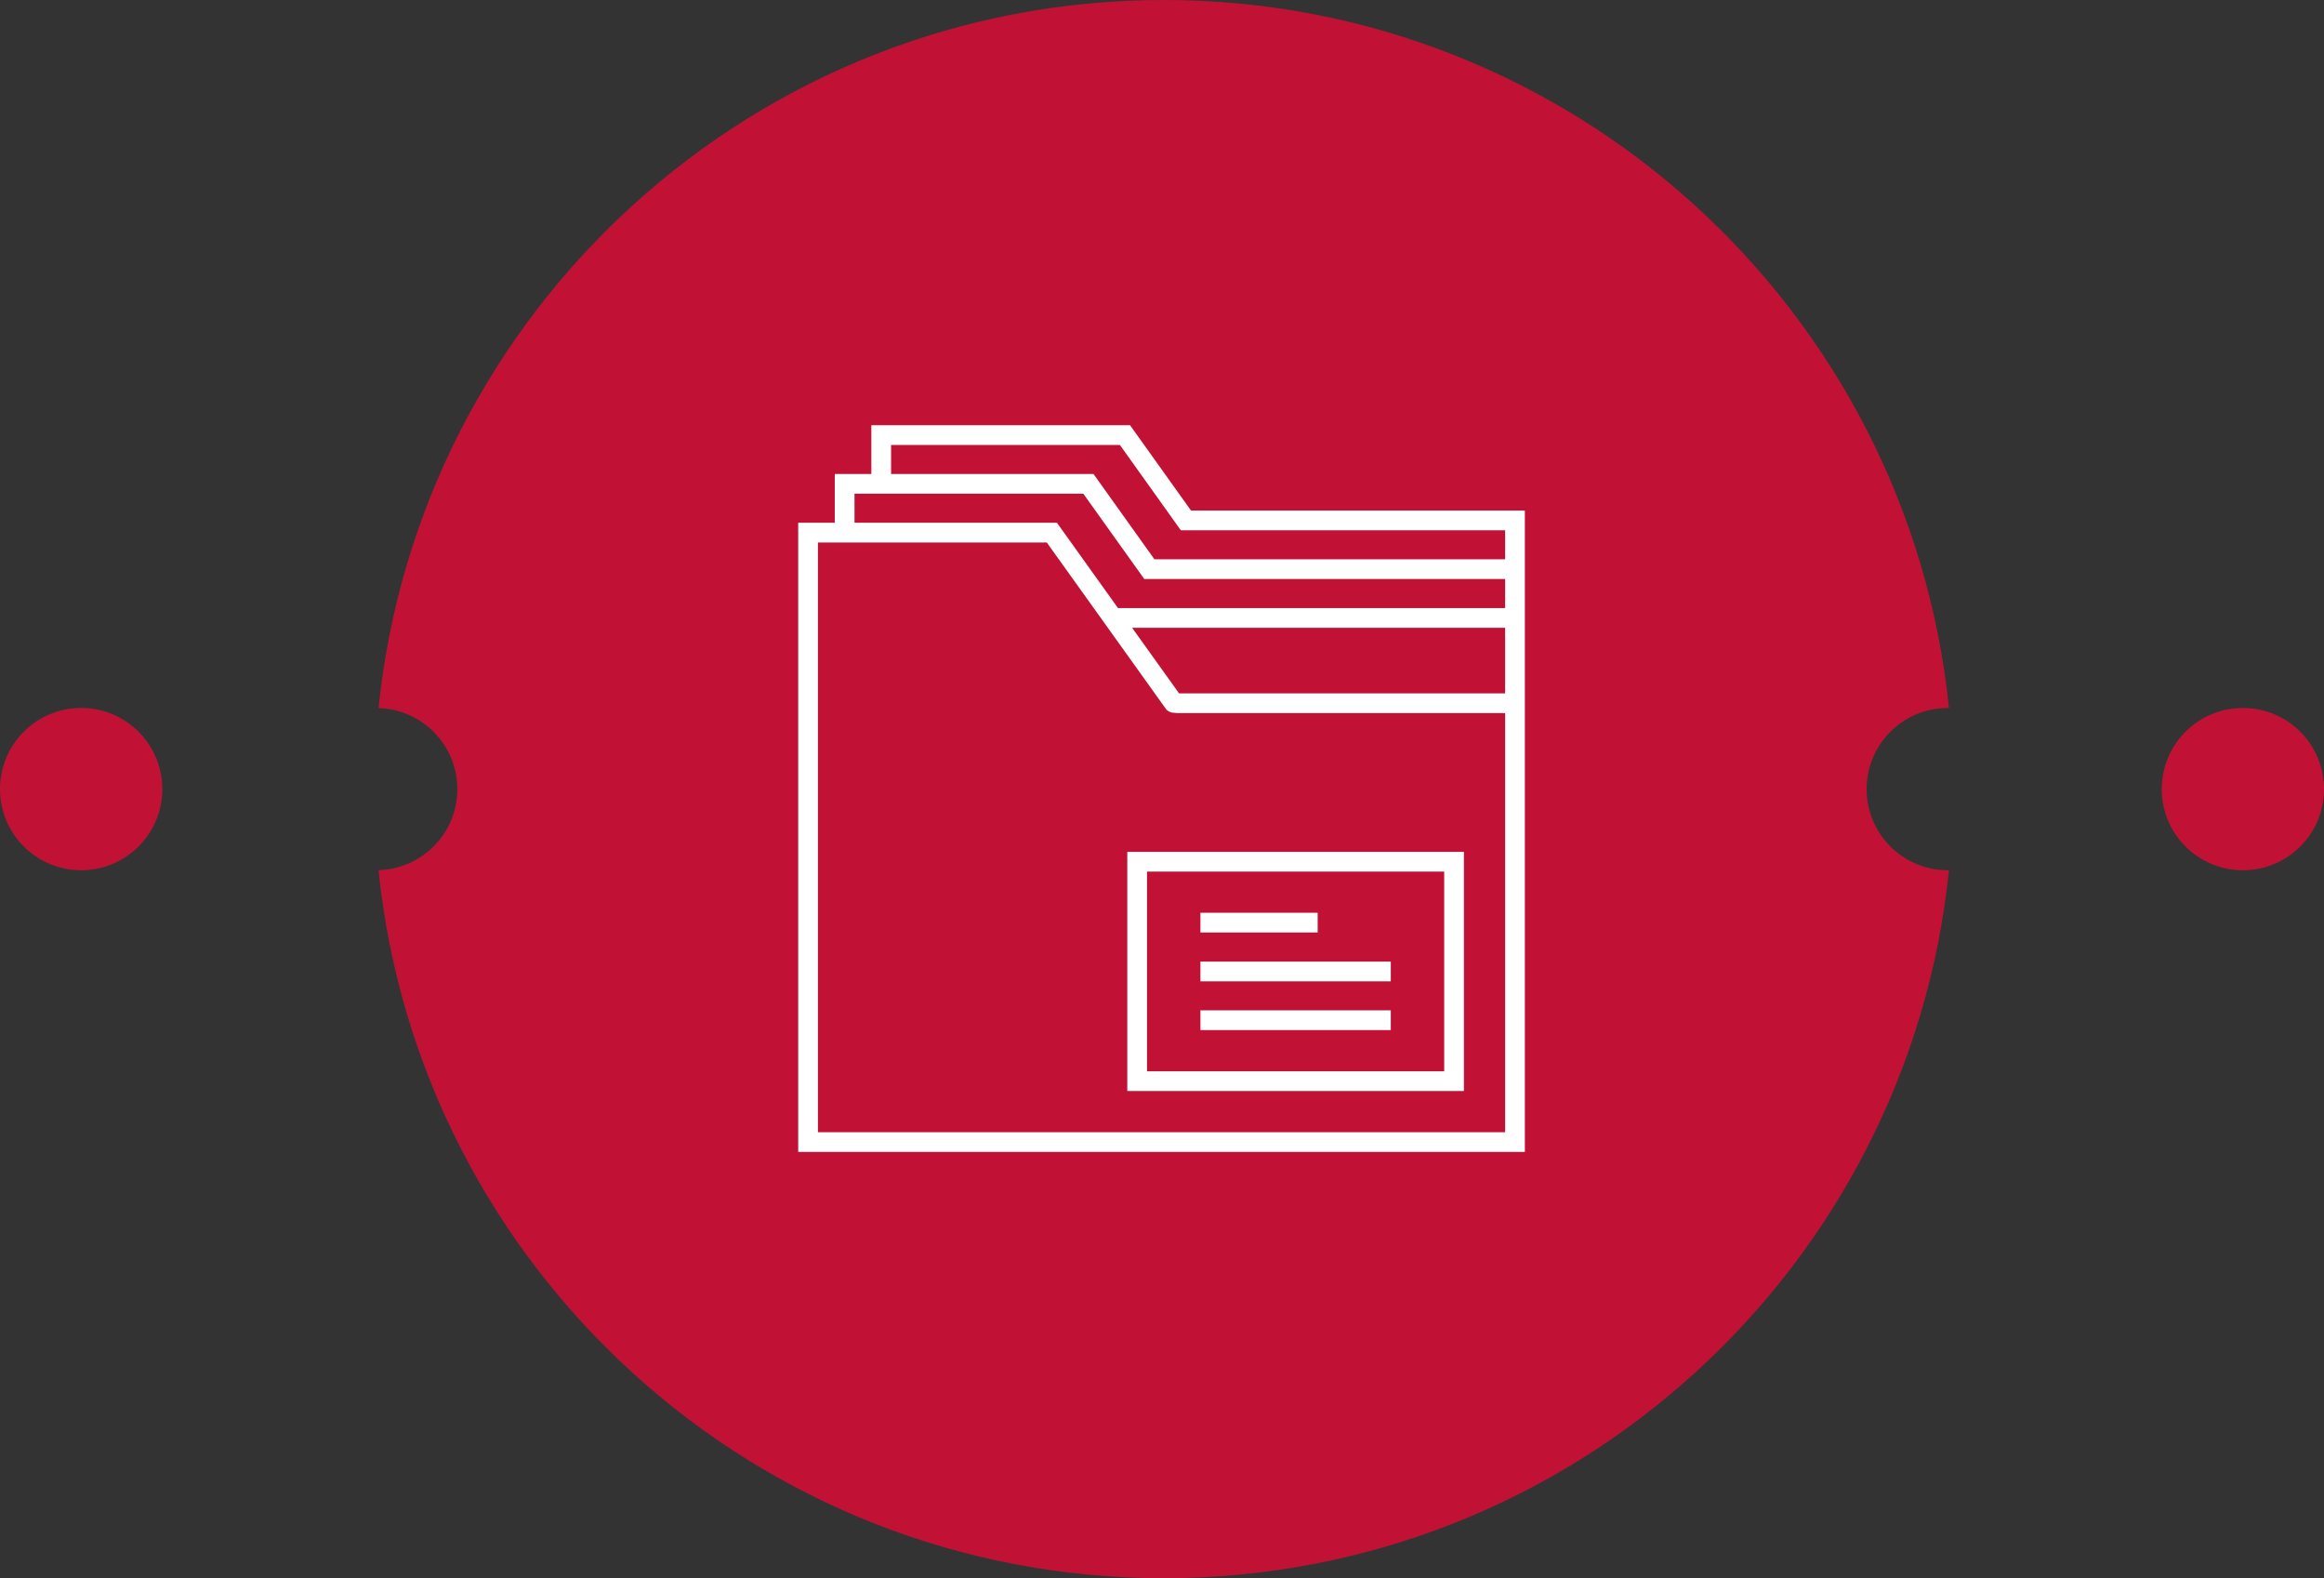 <svg width="218" height="148" viewBox="0 0 218 148" version="1.1" xmlns="http://www.w3.org/2000/svg" xmlns:xlink="http://www.w3.org/1999/xlink">
<rect x="0" y="0" width="218" height="148" fill="#333333" stroke="none"/>
<title>4</title>
<desc>Created using Figma</desc>
<g id="Canvas" transform="translate(-4061 -5243)">
<g id="4">
<g id="Group 2.12">
<g id="Vector">
<use xlink:href="#path0_fill" transform="translate(4096.51 5243)" fill="#C11235"/>
</g>
<g id="Vector">
<use xlink:href="#path1_fill" transform="translate(4263.78 5309.39)" fill="#C11235"/>
</g>
<g id="Vector">
<use xlink:href="#path2_fill" transform="translate(4061 5309.39)" fill="#C11235"/>
</g>
</g>
<g id="Vector">
<use xlink:href="#path3_fill" transform="translate(4136 5283)" fill="#FFFFFF"/>
<use xlink:href="#path4_stroke" transform="translate(4136 5283)" fill="#FFFFFF"/>
</g>
<g id="Vector">
<use xlink:href="#path5_fill" transform="translate(4166.87 5323.01)" fill="#FFFFFF"/>
<use xlink:href="#path6_stroke" transform="translate(4166.87 5323.01)" fill="#FFFFFF"/>
</g>
<g id="Vector">
<use xlink:href="#path7_fill" transform="translate(4173.73 5328.72)" fill="#FFFFFF"/>
<use xlink:href="#path8_stroke" transform="translate(4173.73 5328.72)" fill="#FFFFFF"/>
</g>
<g id="Vector">
<use xlink:href="#path9_fill" transform="translate(4173.73 5333.3)" fill="#FFFFFF"/>
<use xlink:href="#path10_stroke" transform="translate(4173.73 5333.3)" fill="#FFFFFF"/>
</g>
<g id="Vector">
<use xlink:href="#path11_fill" transform="translate(4173.73 5337.87)" fill="#FFFFFF"/>
<use xlink:href="#path12_stroke" transform="translate(4173.73 5337.87)" fill="#FFFFFF"/>
</g>
</g>
</g>
<defs>
<path id="path0_fill" fill-rule="evenodd" d="M 147.199 81.609C 142.996 81.609 139.586 78.202 139.586 74C 139.586 69.798 142.994 66.391 147.199 66.391C 147.238 66.391 147.272 66.397 147.311 66.397C 143.5 29.101 111.981 -5.22436e-06 73.657 -5.22436e-06C 35.331 -5.22436e-06 3.809 29.104 -2.47103e-06 66.404C 4.1 66.519 7.393 69.873 7.393 74C 7.393 78.127 4.1 81.481 -2.47103e-06 81.598C 3.807 118.896 35.33 148 73.657 148C 111.979 148 143.5 118.899 147.311 81.603C 147.27 81.603 147.238 81.609 147.199 81.609Z"/>
<path id="path1_fill" fill-rule="evenodd" d="M 15.223 7.609C 15.223 3.408 11.816 -1.13986e-05 7.613 -1.13986e-05C 3.41 -1.13986e-05 6.17758e-07 3.407 6.17758e-07 7.609C 6.17758e-07 11.811 3.409 15.217 7.613 15.217C 11.817 15.217 15.223 11.811 15.223 7.609Z"/>
<path id="path2_fill" fill-rule="evenodd" d="M 15.226 7.609C 15.226 3.408 11.817 -1.13986e-05 7.613 -1.13986e-05C 3.409 -1.13986e-05 -2.94623e-06 3.407 -2.94623e-06 7.609C -2.94623e-06 11.811 3.409 15.217 7.613 15.217C 11.817 15.217 15.226 11.811 15.226 7.609Z"/>
<path id="path3_fill" d="M 3.43 9.145L -7.36894e-05 9.145L -7.36894e-05 67.9L 67.912 67.9L 67.912 8.001L 36.655 8.001L 30.938 -0L 6.86 -0L 6.86 4.572L 3.43 4.572L 3.43 9.145L 3.43 9.145ZM 66.311 66.299L 1.601 66.299L 1.601 10.745L 23.255 10.745L 34.447 26.378C 34.597 26.587 34.841 26.712 35.1 26.713L 35.442 26.747L 66.311 26.747L 66.311 66.299ZM 66.311 25.148L 35.535 25.148L 30.953 18.747L 66.31 18.747L 66.31 25.148L 66.311 25.148ZM 8.461 1.601L 30.115 1.601L 35.83 9.602L 66.311 9.602L 66.311 12.574L 33.225 12.574L 27.508 4.572L 8.461 4.572L 8.461 1.601ZM 5.031 6.173L 26.685 6.173L 32.4 14.174L 66.311 14.174L 66.311 17.146L 29.807 17.146L 24.078 9.145L 5.031 9.145L 5.031 6.173Z"/>
<path id="path4_stroke" d="M -7.36894e-05 9.145L -7.36894e-05 9.02L -0.125 9.02L -0.125 9.145L -7.36894e-05 9.145ZM -7.36894e-05 67.9L -0.125 67.9L -0.125 68.025L -7.36894e-05 68.025L -7.36894e-05 67.9ZM 67.912 67.9L 67.912 68.025L 68.037 68.025L 68.037 67.9L 67.912 67.9ZM 67.912 8.001L 68.037 8.001L 68.037 7.876L 67.912 7.876L 67.912 8.001ZM 36.655 8.001L 36.553 8.074L 36.59 8.126L 36.655 8.126L 36.655 8.001ZM 30.938 -0L 31.04 -0.073L 31.002 -0.125L 30.938 -0.125L 30.938 -0ZM 6.86 -0L 6.86 -0.125L 6.735 -0.125L 6.735 -0L 6.86 -0ZM 6.86 4.572L 6.86 4.697L 6.985 4.697L 6.985 4.572L 6.86 4.572ZM 3.43 4.572L 3.43 4.447L 3.305 4.447L 3.305 4.572L 3.43 4.572ZM 66.311 66.299L 66.311 66.424L 66.436 66.424L 66.436 66.299L 66.311 66.299ZM 1.601 66.299L 1.476 66.299L 1.476 66.424L 1.601 66.424L 1.601 66.299ZM 1.601 10.745L 1.601 10.62L 1.476 10.62L 1.476 10.745L 1.601 10.745ZM 23.255 10.745L 23.356 10.672L 23.319 10.62L 23.255 10.62L 23.255 10.745ZM 34.447 26.378L 34.346 26.451L 34.346 26.451L 34.447 26.378ZM 35.1 26.713L 35.113 26.588L 35.101 26.588L 35.1 26.713ZM 35.442 26.747L 35.429 26.872L 35.442 26.872L 35.442 26.747ZM 66.311 26.747L 66.436 26.747L 66.436 26.622L 66.311 26.622L 66.311 26.747ZM 35.535 25.148L 35.434 25.22L 35.471 25.273L 35.535 25.273L 35.535 25.148ZM 30.953 18.747L 30.953 18.622L 30.71 18.622L 30.851 18.82L 30.953 18.747ZM 66.31 18.747L 66.435 18.747L 66.435 18.622L 66.31 18.622L 66.31 18.747ZM 66.31 25.148L 66.185 25.148L 66.185 25.273L 66.31 25.273L 66.31 25.148ZM 8.461 1.601L 8.461 1.476L 8.336 1.476L 8.336 1.601L 8.461 1.601ZM 30.115 1.601L 30.216 1.528L 30.179 1.476L 30.115 1.476L 30.115 1.601ZM 35.83 9.602L 35.728 9.675L 35.766 9.727L 35.83 9.727L 35.83 9.602ZM 66.311 9.602L 66.436 9.602L 66.436 9.477L 66.311 9.477L 66.311 9.602ZM 66.311 12.574L 66.311 12.699L 66.436 12.699L 66.436 12.574L 66.311 12.574ZM 33.225 12.574L 33.123 12.647L 33.16 12.699L 33.225 12.699L 33.225 12.574ZM 27.508 4.572L 27.61 4.499L 27.572 4.447L 27.508 4.447L 27.508 4.572ZM 8.461 4.572L 8.336 4.572L 8.336 4.697L 8.461 4.697L 8.461 4.572ZM 5.031 6.173L 5.031 6.048L 4.906 6.048L 4.906 6.173L 5.031 6.173ZM 26.685 6.173L 26.786 6.1L 26.749 6.048L 26.685 6.048L 26.685 6.173ZM 32.4 14.174L 32.299 14.246L 32.336 14.299L 32.4 14.299L 32.4 14.174ZM 66.311 14.174L 66.436 14.174L 66.436 14.049L 66.311 14.049L 66.311 14.174ZM 66.311 17.146L 66.311 17.271L 66.436 17.271L 66.436 17.146L 66.311 17.146ZM 29.807 17.146L 29.706 17.219L 29.743 17.271L 29.807 17.271L 29.807 17.146ZM 24.078 9.145L 24.18 9.072L 24.142 9.02L 24.078 9.02L 24.078 9.145ZM 5.031 9.145L 4.906 9.145L 4.906 9.27L 5.031 9.27L 5.031 9.145ZM 3.43 9.02L -7.36894e-05 9.02L -7.36894e-05 9.27L 3.43 9.27L 3.43 9.02ZM -0.125 9.145L -0.125 67.9L 0.125 67.9L 0.125 9.145L -0.125 9.145ZM -7.36894e-05 68.025L 67.912 68.025L 67.912 67.775L -7.36894e-05 67.775L -7.36894e-05 68.025ZM 68.037 67.9L 68.037 8.001L 67.787 8.001L 67.787 67.9L 68.037 67.9ZM 67.912 7.876L 36.655 7.876L 36.655 8.126L 67.912 8.126L 67.912 7.876ZM 36.756 7.928L 31.04 -0.073L 30.836 0.073L 36.553 8.074L 36.756 7.928ZM 30.938 -0.125L 6.86 -0.125L 6.86 0.125L 30.938 0.125L 30.938 -0.125ZM 6.735 -0L 6.735 4.572L 6.985 4.572L 6.985 -0L 6.735 -0ZM 6.86 4.447L 3.43 4.447L 3.43 4.697L 6.86 4.697L 6.86 4.447ZM 3.305 4.572L 3.305 9.145L 3.555 9.145L 3.555 4.572L 3.305 4.572ZM 66.311 66.174L 1.601 66.174L 1.601 66.424L 66.311 66.424L 66.311 66.174ZM 1.726 66.299L 1.726 10.745L 1.476 10.745L 1.476 66.299L 1.726 66.299ZM 1.601 10.87L 23.255 10.87L 23.255 10.62L 1.601 10.62L 1.601 10.87ZM 23.153 10.817L 34.346 26.451L 34.549 26.305L 23.356 10.672L 23.153 10.817ZM 34.346 26.451C 34.519 26.692 34.801 26.836 35.1 26.838L 35.101 26.588C 34.881 26.587 34.675 26.481 34.549 26.305L 34.346 26.451ZM 35.088 26.837L 35.429 26.871L 35.454 26.623L 35.113 26.588L 35.088 26.837ZM 35.442 26.872L 66.311 26.872L 66.311 26.622L 35.442 26.622L 35.442 26.872ZM 66.186 26.747L 66.186 66.299L 66.436 66.299L 66.436 26.747L 66.186 26.747ZM 66.311 25.023L 35.535 25.023L 35.535 25.273L 66.311 25.273L 66.311 25.023ZM 35.637 25.075L 31.055 18.674L 30.851 18.82L 35.434 25.22L 35.637 25.075ZM 30.953 18.872L 66.31 18.872L 66.31 18.622L 30.953 18.622L 30.953 18.872ZM 66.185 18.747L 66.185 25.148L 66.435 25.148L 66.435 18.747L 66.185 18.747ZM 66.31 25.273L 66.311 25.273L 66.311 25.023L 66.31 25.023L 66.31 25.273ZM 8.461 1.726L 30.115 1.726L 30.115 1.476L 8.461 1.476L 8.461 1.726ZM 30.013 1.673L 35.728 9.675L 35.932 9.529L 30.216 1.528L 30.013 1.673ZM 35.83 9.727L 66.311 9.727L 66.311 9.477L 35.83 9.477L 35.83 9.727ZM 66.186 9.602L 66.186 12.574L 66.436 12.574L 66.436 9.602L 66.186 9.602ZM 66.311 12.449L 33.225 12.449L 33.225 12.699L 66.311 12.699L 66.311 12.449ZM 33.327 12.502L 27.61 4.499L 27.406 4.644L 33.123 12.647L 33.327 12.502ZM 27.508 4.447L 8.461 4.447L 8.461 4.697L 27.508 4.697L 27.508 4.447ZM 8.586 4.572L 8.586 1.601L 8.336 1.601L 8.336 4.572L 8.586 4.572ZM 5.031 6.298L 26.685 6.298L 26.685 6.048L 5.031 6.048L 5.031 6.298ZM 26.583 6.245L 32.299 14.246L 32.502 14.101L 26.786 6.1L 26.583 6.245ZM 32.4 14.299L 66.311 14.299L 66.311 14.049L 32.4 14.049L 32.4 14.299ZM 66.186 14.174L 66.186 17.146L 66.436 17.146L 66.436 14.174L 66.186 14.174ZM 66.311 17.021L 29.807 17.021L 29.807 17.271L 66.311 17.271L 66.311 17.021ZM 29.909 17.074L 24.18 9.072L 23.976 9.218L 29.706 17.219L 29.909 17.074ZM 24.078 9.02L 5.031 9.02L 5.031 9.27L 24.078 9.27L 24.078 9.02ZM 5.156 9.145L 5.156 6.173L 4.906 6.173L 4.906 9.145L 5.156 9.145Z"/>
<path id="path5_fill" d="M -7.36894e-05 -0L -7.36894e-05 22.175L 31.326 22.175L 31.326 -0L -7.36894e-05 -0ZM 29.726 20.576L 1.601 20.576L 1.601 1.599L 29.726 1.599L 29.726 20.576Z"/>
<path id="path6_stroke" d="M -7.36894e-05 -0L -7.36894e-05 -0.125L -0.125 -0.125L -0.125 -0L -7.36894e-05 -0ZM -7.36894e-05 22.175L -0.125 22.175L -0.125 22.3L -7.36894e-05 22.3L -7.36894e-05 22.175ZM 31.326 22.175L 31.326 22.3L 31.451 22.3L 31.451 22.175L 31.326 22.175ZM 31.326 -0L 31.451 -0L 31.451 -0.125L 31.326 -0.125L 31.326 -0ZM 29.726 20.576L 29.726 20.701L 29.851 20.701L 29.851 20.576L 29.726 20.576ZM 1.601 20.576L 1.476 20.576L 1.476 20.701L 1.601 20.701L 1.601 20.576ZM 1.601 1.599L 1.601 1.474L 1.476 1.474L 1.476 1.599L 1.601 1.599ZM 29.726 1.599L 29.851 1.599L 29.851 1.474L 29.726 1.474L 29.726 1.599ZM -0.125 -0L -0.125 22.175L 0.125 22.175L 0.125 -0L -0.125 -0ZM -7.36894e-05 22.3L 31.326 22.3L 31.326 22.05L -7.36894e-05 22.05L -7.36894e-05 22.3ZM 31.451 22.175L 31.451 -0L 31.201 -0L 31.201 22.175L 31.451 22.175ZM 31.326 -0.125L -7.36894e-05 -0.125L -7.36894e-05 0.125L 31.326 0.125L 31.326 -0.125ZM 29.726 20.451L 1.601 20.451L 1.601 20.701L 29.726 20.701L 29.726 20.451ZM 1.726 20.576L 1.726 1.599L 1.476 1.599L 1.476 20.576L 1.726 20.576ZM 1.601 1.724L 29.726 1.724L 29.726 1.474L 1.601 1.474L 1.601 1.724ZM 29.601 1.599L 29.601 20.576L 29.851 20.576L 29.851 1.599L 29.601 1.599Z"/>
<path id="path7_fill" d="M 10.746 -9.9128e-05L -7.36895e-05 -9.9128e-05L -7.36895e-05 1.601L 10.746 1.601L 10.746 -9.9128e-05Z"/>
<path id="path8_stroke" d="M -7.36895e-05 -9.9128e-05L -7.36895e-05 -0.125L -0.125 -0.125L -0.125 -9.9128e-05L -7.36895e-05 -9.9128e-05ZM 10.746 -9.9128e-05L 10.871 -9.9128e-05L 10.871 -0.125L 10.746 -0.125L 10.746 -9.9128e-05ZM 10.746 1.601L 10.746 1.726L 10.871 1.726L 10.871 1.601L 10.746 1.601ZM -7.36895e-05 1.601L -0.125 1.601L -0.125 1.726L -7.36895e-05 1.726L -7.36895e-05 1.601ZM -7.36895e-05 0.125L 10.746 0.125L 10.746 -0.125L -7.36895e-05 -0.125L -7.36895e-05 0.125ZM 10.621 -9.9128e-05L 10.621 1.601L 10.871 1.601L 10.871 -9.9128e-05L 10.621 -9.9128e-05ZM 10.746 1.476L -7.36895e-05 1.476L -7.36895e-05 1.726L 10.746 1.726L 10.746 1.476ZM 0.125 1.601L 0.125 -9.9128e-05L -0.125 -9.9128e-05L -0.125 1.601L 0.125 1.601Z"/>
<path id="path9_fill" d="M 17.606 -0L -7.36894e-05 -0L -7.36894e-05 1.599L 17.606 1.599L 17.606 -0Z"/>
<path id="path10_stroke" d="M -7.36894e-05 -0L -7.36894e-05 -0.125L -0.125 -0.125L -0.125 -0L -7.36894e-05 -0ZM 17.606 -0L 17.731 -0L 17.731 -0.125L 17.606 -0.125L 17.606 -0ZM 17.606 1.599L 17.606 1.724L 17.731 1.724L 17.731 1.599L 17.606 1.599ZM -7.36894e-05 1.599L -0.125 1.599L -0.125 1.724L -7.36894e-05 1.724L -7.36894e-05 1.599ZM -7.36894e-05 0.125L 17.606 0.125L 17.606 -0.125L -7.36894e-05 -0.125L -7.36894e-05 0.125ZM 17.481 -0L 17.481 1.599L 17.731 1.599L 17.731 -0L 17.481 -0ZM 17.606 1.474L -7.36894e-05 1.474L -7.36894e-05 1.724L 17.606 1.724L 17.606 1.474ZM 0.125 1.599L 0.125 -0L -0.125 -0L -0.125 1.599L 0.125 1.599Z"/>
<path id="path11_fill" d="M 17.606 -0L -7.36894e-05 -0L -7.36894e-05 1.601L 17.606 1.601L 17.606 -0Z"/>
<path id="path12_stroke" d="M -7.36894e-05 -0L -7.36894e-05 -0.125L -0.125 -0.125L -0.125 -0L -7.36894e-05 -0ZM 17.606 -0L 17.731 -0L 17.731 -0.125L 17.606 -0.125L 17.606 -0ZM 17.606 1.601L 17.606 1.726L 17.731 1.726L 17.731 1.601L 17.606 1.601ZM -7.36894e-05 1.601L -0.125 1.601L -0.125 1.726L -7.36894e-05 1.726L -7.36894e-05 1.601ZM -7.36894e-05 0.125L 17.606 0.125L 17.606 -0.125L -7.36894e-05 -0.125L -7.36894e-05 0.125ZM 17.481 -0L 17.481 1.601L 17.731 1.601L 17.731 -0L 17.481 -0ZM 17.606 1.476L -7.36894e-05 1.476L -7.36894e-05 1.726L 17.606 1.726L 17.606 1.476ZM 0.125 1.601L 0.125 -0L -0.125 -0L -0.125 1.601L 0.125 1.601Z"/>
</defs>
</svg>

